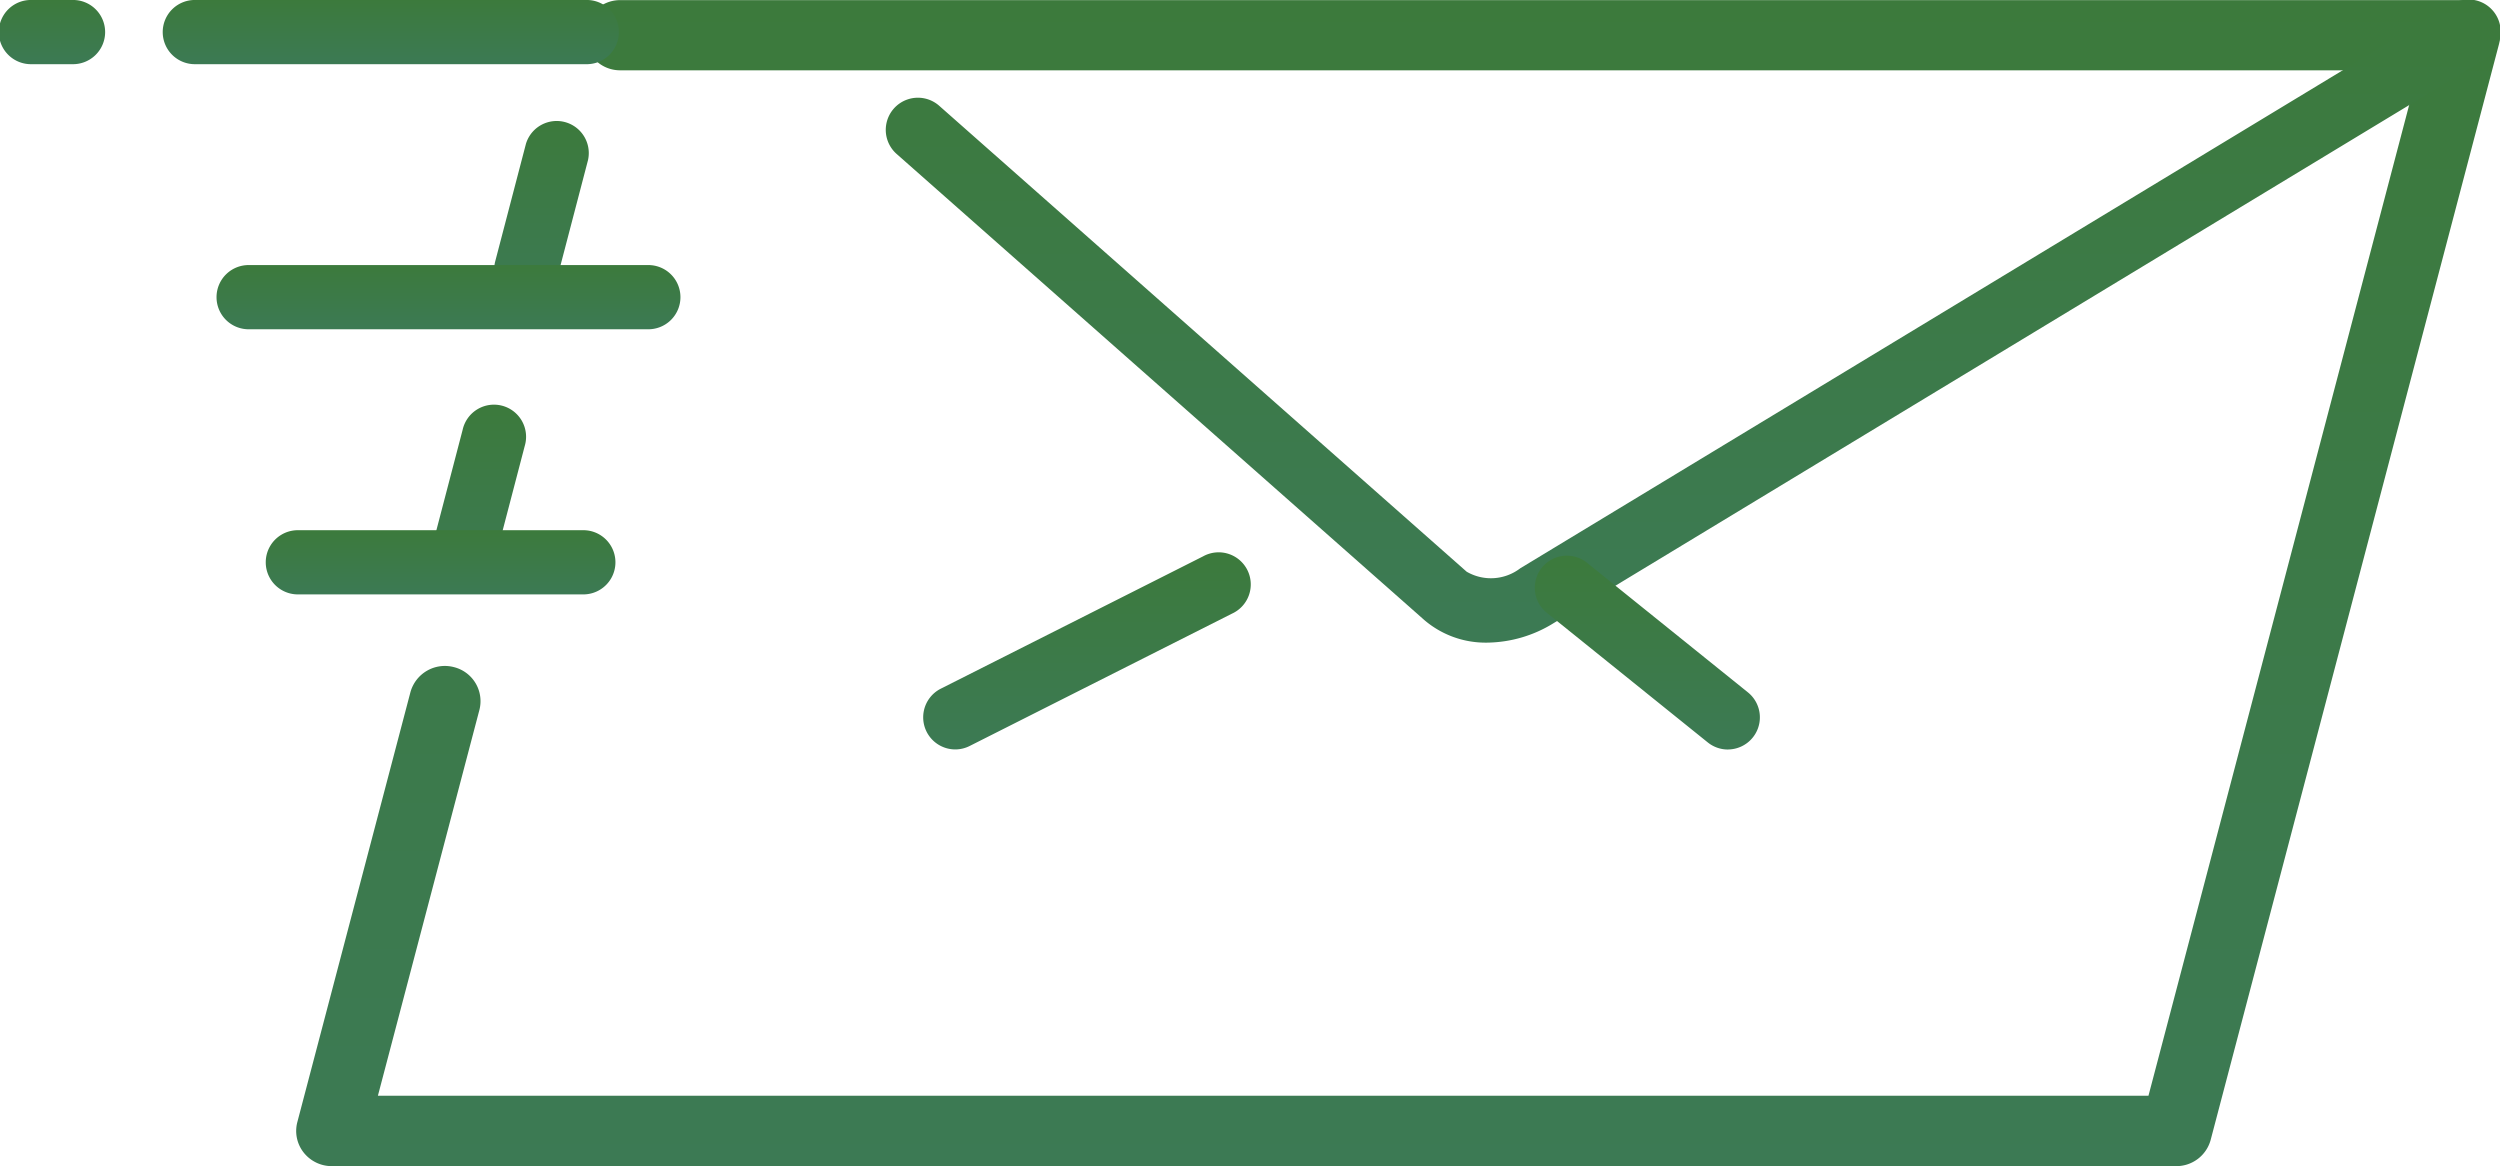 <svg xmlns="http://www.w3.org/2000/svg" xmlns:xlink="http://www.w3.org/1999/xlink" width="57" height="26.588" viewBox="0 0 57 26.588"><defs><style>.a{fill:url(#a);}</style><linearGradient id="a" x1="0.5" x2="0.5" y2="1" gradientUnits="objectBoundingBox"><stop offset="0" stop-color="#3c7a3c"/><stop offset="1" stop-color="#3c7a54"/></linearGradient></defs><g transform="translate(-2518.049 -1038.548)"><g transform="translate(2524.802 1038.548)"><g transform="translate(0 0)"><path class="a" d="M2626.591,1068.838a.732.732,0,0,1-.709-.916l.7-2.678a.732.732,0,0,1,1.416.368l-.7,2.678A.732.732,0,0,1,2626.591,1068.838Z" transform="translate(-2621.344 -1061.963)"/><path class="a" d="M2612.783,1122a.732.732,0,0,1-.709-.916l.7-2.678a.732.732,0,1,1,1.416.368l-.7,2.678A.731.731,0,0,1,2612.783,1122Z" transform="translate(-2608.979 -1108.606)"/><path class="a" d="M2625.523,1065.137h-42.047a.816.816,0,0,1-.643-.311.794.794,0,0,1-.144-.692l2.578-9.8a.814.814,0,0,1,.991-.575.8.8,0,0,1,.582.978l-2.314,8.795h40.369l6.152-23.38h-41a.8.8,0,1,1,0-1.6H2632.1a.817.817,0,0,1,.643.311.8.8,0,0,1,.144.692l-6.574,24.984A.811.811,0,0,1,2625.523,1065.137Z" transform="translate(-2582.663 -1038.549)"/></g><path class="a" d="M2677.169,1053.2a2.15,2.15,0,0,1-1.44-.518l-12.027-10.623a.732.732,0,0,1,.969-1.1l12.027,10.624a1.1,1.1,0,0,0,1.222-.078l21.227-12.853a.732.732,0,1,1,.758,1.252l-21.227,12.853A2.933,2.933,0,0,1,2677.169,1053.2Z" transform="translate(-2650.011 -1038.548)"/><path class="a" d="M2704.193,1150.92a.732.732,0,0,1-.33-1.385l5.98-3.017a.732.732,0,1,1,.659,1.306l-5.98,3.017A.729.729,0,0,1,2704.193,1150.92Z" transform="translate(-2689.166 -1133.833)"/><path class="a" d="M2827.149,1151.285a.729.729,0,0,1-.459-.162l-3.693-2.974a.732.732,0,0,1,.918-1.139l3.693,2.974a.732.732,0,0,1-.459,1.3Z" transform="translate(-2794.506 -1134.196)"/></g><path class="a" d="M2563.479,1040.012h-8.936a.732.732,0,1,1,0-1.463h8.936a.732.732,0,0,1,0,1.463Z" transform="translate(-32.025 -0.001)"/><path class="a" d="M2519.687,1040.012h-.906a.732.732,0,1,1,0-1.463h.906a.732.732,0,1,1,0,1.463Z" transform="translate(0 -0.001)"/><path class="a" d="M2575.344,1092.478h-9.059a.732.732,0,1,1,0-1.463h9.059a.732.732,0,1,1,0,1.463Z" transform="translate(-42.54 -46.423)"/><path class="a" d="M2583.1,1144.943h-6.563a.732.732,0,0,1,0-1.463h6.563a.732.732,0,0,1,0,1.463Z" transform="translate(-51.724 -92.843)"/></g></svg>
